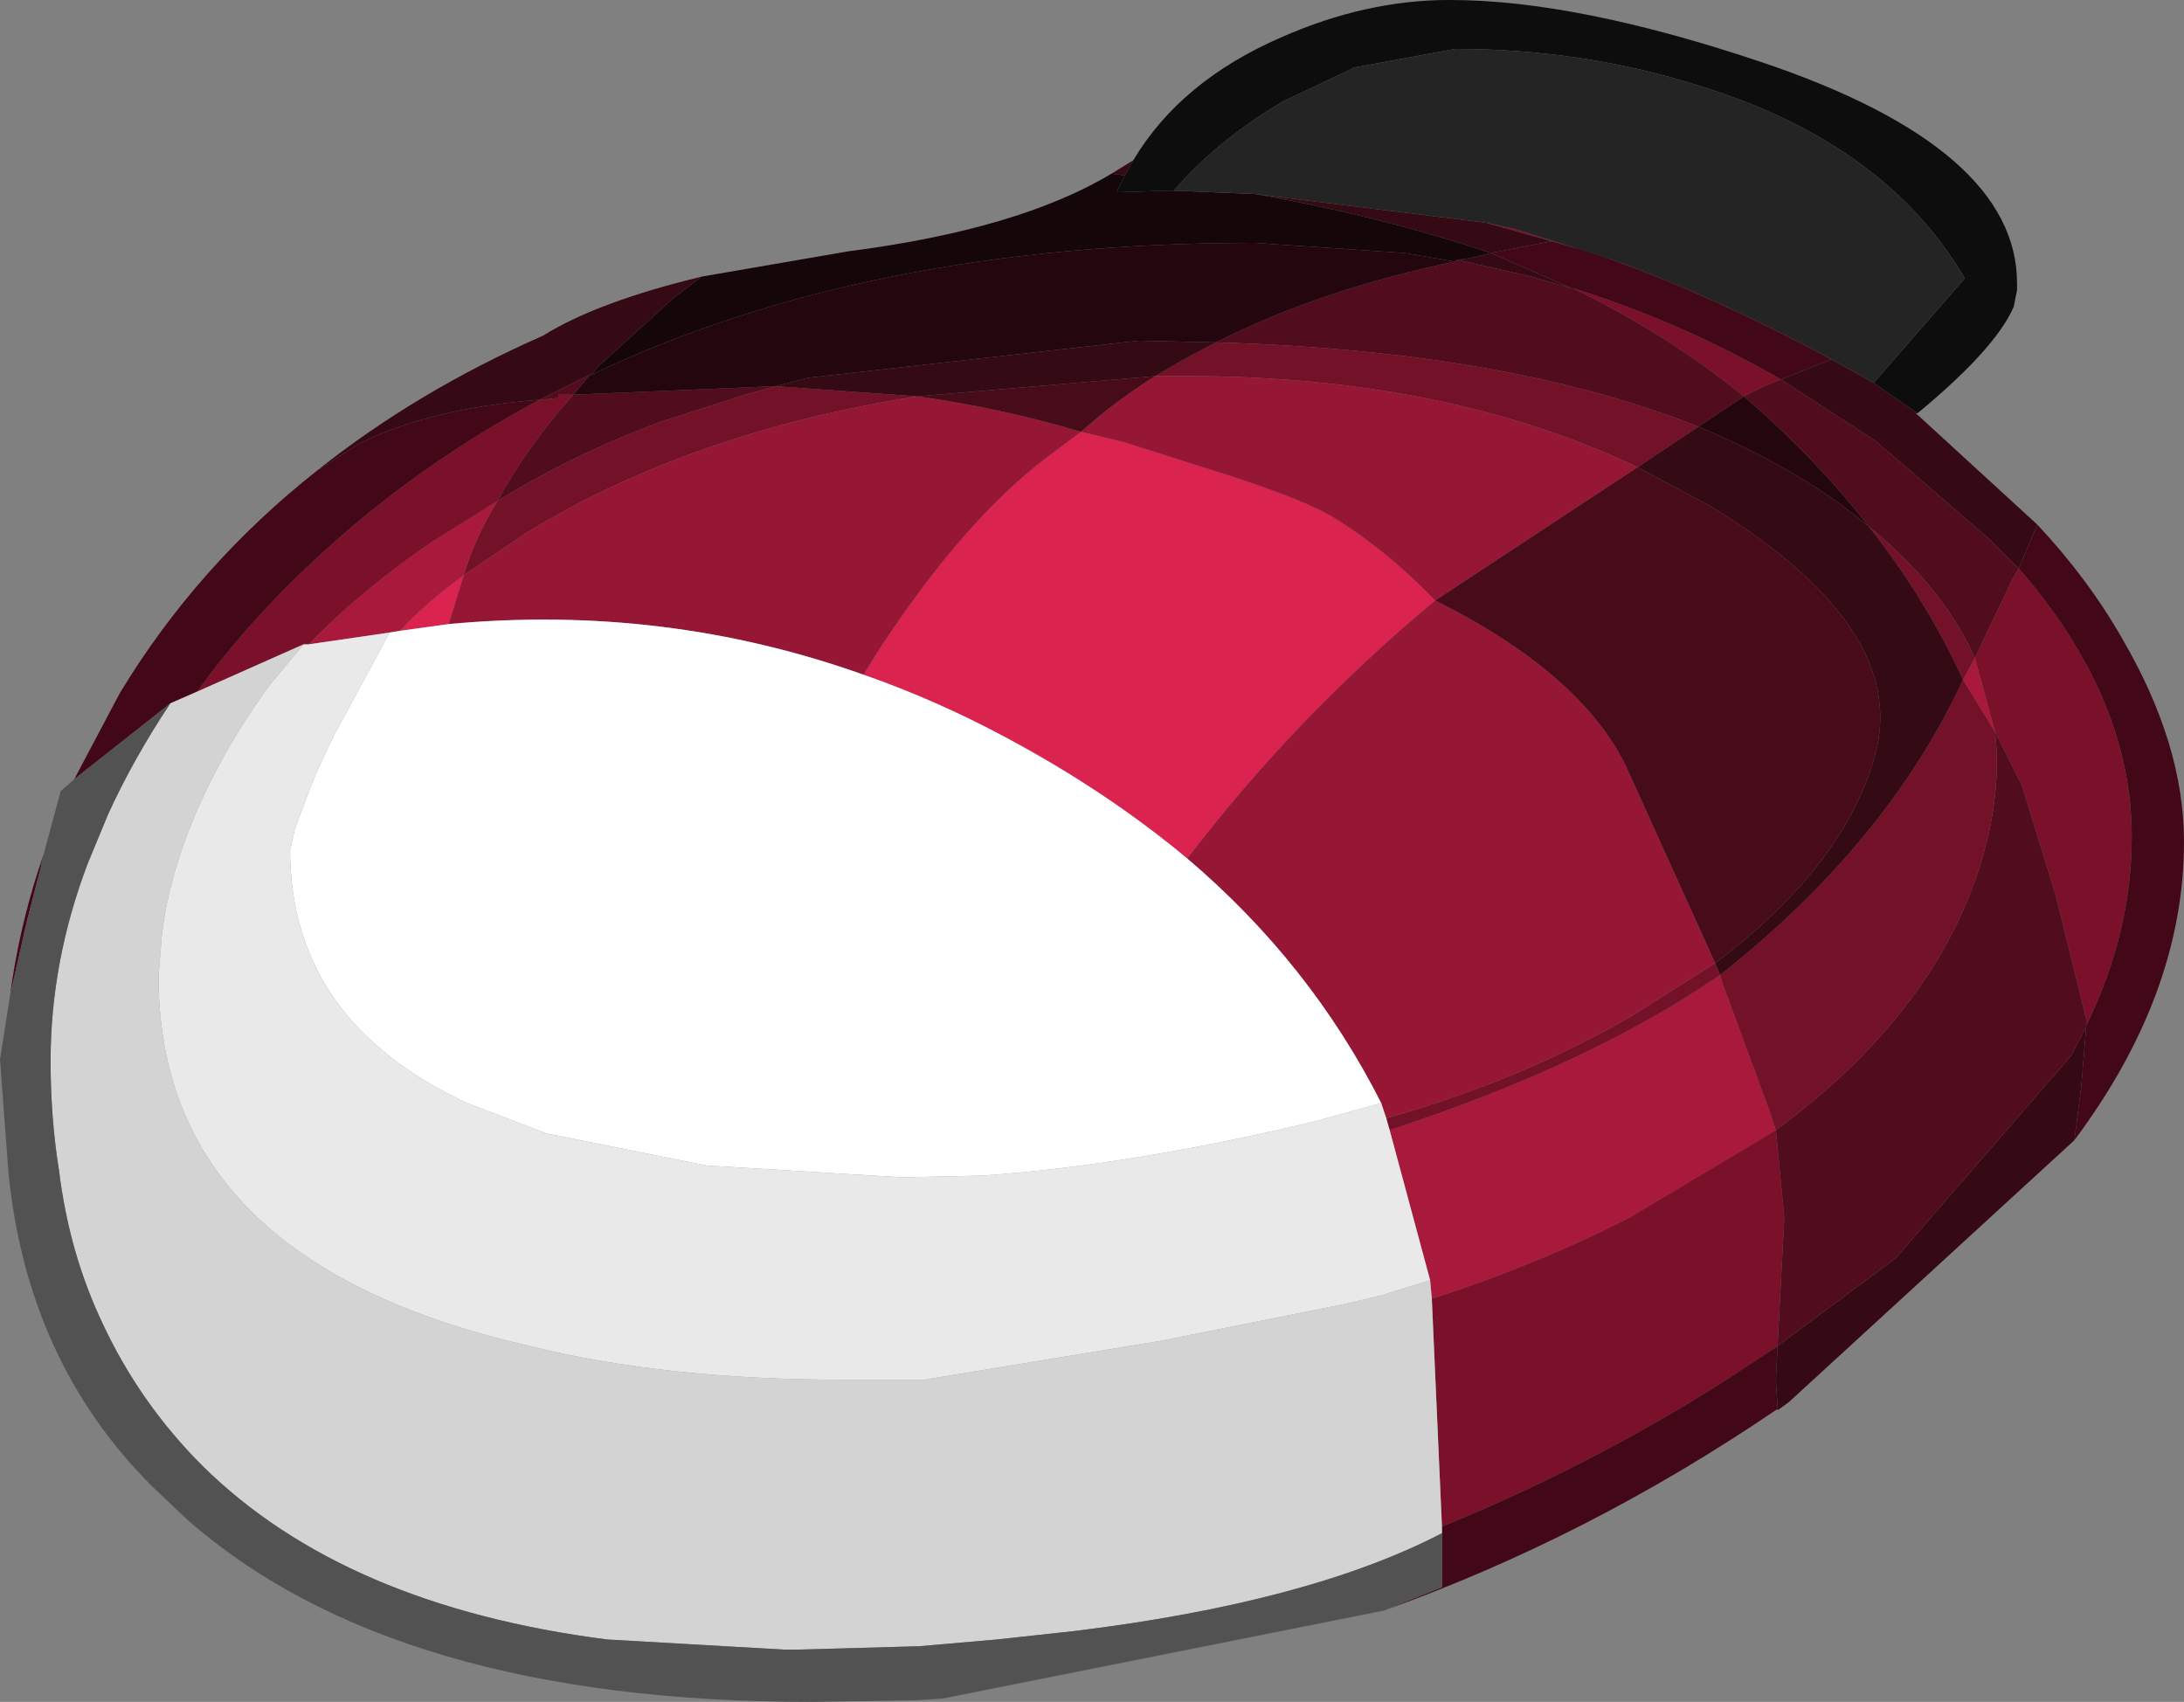 <?xml version="1.0" encoding="UTF-8" standalone="no"?>
<svg xmlns:ffdec="https://www.free-decompiler.com/flash" xmlns:xlink="http://www.w3.org/1999/xlink" ffdec:objectType="shape" height="50.45px" width="64.75px" xmlns="http://www.w3.org/2000/svg">
  <rect width="100%" height="100%" fill="#808080" stroke="none"/>
  <g transform="matrix(1.0, 0.0, 0.0, 1.0, 0.35, 6.4)">
    <path d="M42.2 11.4 Q38.05 14.85 34.85 19.05 32.45 17.05 29.45 15.45 27.4 14.35 25.25 13.6 L25.75 12.8 Q28.25 9.0 30.7 7.15 L31.7 6.4 32.95 6.7 36.1 7.7 Q38.4 8.45 39.2 8.95 40.75 9.9 42.2 11.4 M12.95 12.1 L11.5 12.3 Q12.3 11.45 13.4 10.65 L12.95 12.1" fill="#da234e" fill-rule="evenodd" stroke="none"/>
    <path d="M58.2 13.1 L58.8 15.3 57.85 13.75 58.2 13.1 M40.85 27.1 Q46.35 25.3 50.05 22.9 L50.65 22.5 50.7 22.7 52.1 26.5 52.3 27.1 47.95 29.7 Q45.2 31.1 42.1 32.1 L42.05 31.55 40.85 27.1 M14.4 8.45 Q13.75 9.5 13.4 10.65 12.3 11.45 11.5 12.3 L11.2 12.35 8.8 12.7 Q10.3 11.15 12.4 9.7 L14.4 8.45" fill="#a8193b" fill-rule="evenodd" stroke="none"/>
    <path d="M61.5 24.0 L61.5 23.8 60.6 20.15 59.6 16.9 58.8 15.3 58.2 13.1 59.3 10.8 59.5 10.45 Q62.85 14.3 62.85 18.4 62.85 21.25 61.5 24.0 M52.45 4.85 Q51.9 5.05 51.35 5.35 49.15 3.55 46.3 2.15 49.5 3.15 52.45 4.85 M47.45 1.3 L46.7 1.05 45.65 0.75 43.7 0.2 44.6 0.4 47.45 1.3 M52.3 27.1 L52.55 29.7 52.35 33.5 50.6 34.65 Q46.6 37.15 42.4 38.85 L42.1 32.1 Q45.2 31.1 47.95 29.7 L52.3 27.1 M8.65 12.7 L5.5 14.1 Q7.05 11.95 9.25 9.95 12.1 7.35 15.65 5.45 L16.2 5.4 16.2 5.3 16.65 5.3 Q15.3 6.8 14.4 8.45 L12.4 9.7 Q10.3 11.15 8.8 12.7 L8.65 12.7" fill="#7b102a" fill-rule="evenodd" stroke="none"/>
    <path d="M61.5 24.0 Q62.85 21.25 62.85 18.4 62.85 14.3 59.5 10.45 L60.05 9.15 Q61.55 10.75 62.55 12.5 64.4 15.65 64.4 18.55 64.4 23.05 61.15 27.4 L61.35 25.85 61.5 24.05 61.5 24.0 M53.95 4.25 L52.45 4.85 Q49.5 3.15 46.3 2.15 L46.25 2.15 43.85 1.1 45.65 0.75 46.7 1.05 47.45 1.3 Q50.5 2.4 53.95 4.25 M42.4 38.85 Q46.6 37.15 50.6 34.65 L52.35 33.5 52.3 34.5 52.35 35.3 52.35 35.4 52.7 35.15 52.3 35.4 Q46.7 39.2 40.65 41.35 L42.4 40.65 42.4 39.05 42.4 38.85 M5.5 14.1 L4.7 14.45 1.85 16.7 3.2 14.15 Q5.5 10.35 9.05 7.55 L10.3 6.75 Q12.4 5.7 15.65 5.45 12.1 7.35 9.25 9.95 7.05 11.95 5.5 14.1 M-0.05 23.1 Q0.2 21.2 0.8 19.35 L0.95 18.9 0.9 19.1 0.8 19.35 0.85 19.35 0.45 20.9 -0.05 23.1 M19.6 2.45 L20.45 1.8 19.6 2.45" fill="#430817" fill-rule="evenodd" stroke="none"/>
    <path d="M33.25 -1.65 L33.0 -1.2 32.6 -1.25 33.25 -1.65 M55.2 4.95 L56.5 5.85 56.45 5.85 60.05 9.15 59.5 10.45 58.65 9.6 55.7 7.05 55.45 6.85 55.3 6.7 52.45 4.85 53.95 4.25 55.2 4.95 M61.5 24.05 L61.35 25.85 61.15 27.4 52.7 35.15 52.35 35.4 52.35 35.3 52.3 34.5 52.35 33.5 55.85 30.9 61.05 24.9 61.5 24.05 M46.25 2.15 L45.9 2.05 45.05 1.8 42.85 1.3 43.25 1.25 43.85 1.1 Q40.55 0.0 36.85 -0.65 L43.7 0.2 45.65 0.75 43.85 1.1 46.25 2.15 M9.05 7.55 Q12.0 5.2 15.75 3.55 17.35 2.55 20.45 1.8 L19.6 2.45 17.4 4.45 17.2 4.7 17.15 4.7 15.65 5.45 Q12.4 5.7 10.3 6.75 L9.05 7.55 M0.9 19.1 L0.85 19.35 0.8 19.35 0.9 19.1" fill="#360a15" fill-rule="evenodd" stroke="none"/>
    <path d="M58.8 15.3 L59.6 16.9 60.6 20.15 61.5 23.8 61.5 24.0 61.5 24.05 61.05 24.9 55.85 30.9 52.35 33.5 52.55 29.7 52.3 27.1 Q57.05 23.6 58.4 19.1 59.0 17.1 58.8 15.3 M59.5 10.45 L59.3 10.8 58.2 13.1 Q57.25 11.0 55.05 9.2 53.45 7.15 51.35 5.35 L50.0 6.25 Q44.35 4.0 35.7 3.75 38.75 2.2 42.8 1.35 L42.85 1.3 45.05 1.8 45.9 2.05 46.25 2.15 46.3 2.15 Q49.15 3.55 51.35 5.35 51.9 5.05 52.45 4.85 L55.3 6.7 55.45 6.85 55.7 7.05 58.65 9.6 59.5 10.45 M22.65 5.05 L21.75 5.3 19.25 6.1 Q16.95 6.95 14.9 8.15 L14.65 8.3 14.4 8.45 Q15.3 6.8 16.65 5.3 L16.2 5.3 16.2 5.4 15.65 5.45 17.15 4.7 16.65 5.3 22.6 5.05 22.65 5.05" fill="#510c1d" fill-rule="evenodd" stroke="none"/>
    <path d="M58.2 13.1 L57.85 13.75 58.8 15.3 Q59.0 17.1 58.4 19.1 57.05 23.6 52.3 27.1 L52.1 26.5 50.7 22.7 50.65 22.5 50.05 22.9 Q46.35 25.3 40.85 27.1 L40.75 26.75 Q44.8 25.6 48.05 23.7 L50.5 22.15 50.65 22.5 Q55.6 18.6 57.85 13.75 56.75 11.35 55.05 9.2 57.25 11.0 58.2 13.1 M35.7 3.75 Q44.35 4.0 50.0 6.25 L48.2 7.45 Q42.5 4.75 34.85 4.75 L33.9 4.75 34.75 4.25 35.7 3.75 M14.4 8.45 L14.65 8.3 14.9 8.15 Q16.95 6.95 19.25 6.1 L21.75 5.3 22.65 5.05 26.85 5.35 Q20.15 6.4 15.25 9.4 L13.4 10.65 Q13.75 9.5 14.4 8.45" fill="#721128" fill-rule="evenodd" stroke="none"/>
    <path d="M50.5 22.15 L48.05 23.7 Q44.8 25.6 40.75 26.75 L40.6 26.3 Q38.5 22.15 34.85 19.05 38.05 14.85 42.2 11.4 46.5 13.55 47.85 16.3 L50.5 22.15 M48.2 7.45 L42.2 11.4 Q40.75 9.9 39.2 8.95 38.4 8.45 36.1 7.7 L32.95 6.7 31.7 6.4 30.7 7.15 Q28.25 9.0 25.75 12.8 L25.25 13.6 Q19.35 11.5 12.95 12.1 L13.4 10.65 15.25 9.4 Q20.15 6.4 26.85 5.35 29.35 5.7 31.7 6.4 32.7 5.5 33.9 4.75 L34.85 4.75 Q42.5 4.75 48.2 7.45" fill="#961735" fill-rule="evenodd" stroke="none"/>
    <path d="M33.0 -1.2 L32.75 -0.7 34.4 -0.75 36.85 -0.65 Q40.55 0.0 43.85 1.1 L43.25 1.25 42.85 1.3 42.8 1.35 42.75 1.35 41.3 1.1 36.85 0.8 Q25.4 0.8 17.2 4.7 L17.4 4.45 19.6 2.45 20.45 1.8 24.8 1.05 Q29.85 0.4 32.6 -1.25 L33.0 -1.2" fill="#150609" fill-rule="evenodd" stroke="none"/>
    <path d="M42.8 1.35 Q38.75 2.2 35.7 3.75 L35.65 3.75 33.4 3.7 23.6 4.8 22.65 5.05 22.6 5.05 16.65 5.3 17.15 4.7 17.2 4.7 Q25.4 0.8 36.85 0.8 L41.3 1.1 42.75 1.35 42.8 1.35 M50.0 6.25 L51.35 5.35 Q53.45 7.15 55.05 9.2 L54.15 8.5 Q52.3 7.2 50.0 6.25" fill="#24070e" fill-rule="evenodd" stroke="none"/>
    <path d="M55.05 9.2 Q56.75 11.35 57.85 13.75 55.6 18.6 50.65 22.5 L50.5 22.15 Q54.35 19.25 55.25 15.95 56.25 12.2 50.35 8.6 L48.2 7.45 50.0 6.25 Q52.3 7.2 54.15 8.5 L55.05 9.2 M22.65 5.05 L23.6 4.8 33.4 3.7 35.65 3.75 35.7 3.75 34.75 4.25 33.9 4.75 26.85 5.35 22.65 5.05" fill="#340a14" fill-rule="evenodd" stroke="none"/>
    <path d="M48.2 7.45 L50.35 8.6 Q56.25 12.2 55.25 15.95 54.35 19.25 50.5 22.15 L47.85 16.3 Q46.5 13.55 42.2 11.4 L48.2 7.45 M33.9 4.75 Q32.7 5.5 31.7 6.4 29.35 5.7 26.85 5.35 L33.9 4.75" fill="#470b19" fill-rule="evenodd" stroke="none"/>
    <path d="M33.0 -1.2 L33.25 -1.65 Q34.65 -4.0 37.65 -5.3 40.15 -6.4 42.6 -6.4 L42.65 -6.4 Q46.4 -6.4 51.9 -4.55 59.45 -2.0 59.45 2.0 L59.45 2.2 59.35 2.7 Q58.8 3.95 56.5 5.85 L55.2 4.95 57.9 1.85 Q55.55 -2.15 50.05 -3.85 46.6 -4.95 42.8 -4.95 L39.8 -4.4 39.5 -4.25 37.7 -3.4 Q35.75 -2.25 34.45 -0.75 L34.4 -0.75 32.75 -0.7 33.0 -1.2" fill="#0d0d0d" fill-rule="evenodd" stroke="none"/>
    <path d="M34.4 -0.75 L34.45 -0.75 Q35.75 -2.25 37.7 -3.4 L39.5 -4.25 39.8 -4.4 42.8 -4.95 Q46.6 -4.95 50.05 -3.85 55.55 -2.15 57.9 1.85 L55.2 4.95 53.95 4.25 Q50.5 2.4 47.45 1.3 L44.6 0.4 43.7 0.2 36.85 -0.65 34.4 -0.75" fill="#242424" fill-rule="evenodd" stroke="none"/>
    <path d="M42.1 32.1 L42.4 38.85 42.4 39.05 Q38.45 41.1 31.5 41.95 L29.2 42.2 26.9 42.4 23.3 42.5 22.9 42.5 17.65 42.2 Q9.85 41.2 5.65 37.05 3.8 35.2 2.7 32.85 1.7 30.75 1.4 28.3 1.15 26.75 1.15 25.05 1.15 22.1 2.25 19.2 L2.85 17.75 Q3.6 16.1 4.7 14.45 L5.5 14.1 8.65 12.7 7.65 13.9 Q6.65 15.25 5.85 16.85 4.7 19.2 4.45 21.3 L4.35 22.55 Q4.35 31.0 15.35 33.5 19.35 34.5 24.7 34.5 L24.95 34.5 26.0 34.5 26.35 34.5 27.05 34.5 34.05 33.35 39.55 32.25 40.6 32.0 42.05 31.55 42.1 32.1" fill="#d3d3d3" fill-rule="evenodd" stroke="none"/>
    <path d="M40.75 26.75 L40.85 27.1 42.05 31.55 40.6 32.0 39.55 32.25 34.05 33.35 27.05 34.5 26.35 34.5 26.0 34.5 24.95 34.5 24.7 34.5 Q19.35 34.5 15.35 33.5 4.35 31.0 4.35 22.55 L4.45 21.3 Q4.7 19.2 5.85 16.85 6.65 15.25 7.65 13.9 L8.65 12.7 8.8 12.7 11.2 12.35 10.85 13.0 9.55 15.4 9.1 16.35 8.85 16.95 8.4 18.15 8.25 18.8 Q8.25 21.05 9.3 22.8 10.6 24.95 13.5 26.3 L15.85 27.2 20.6 28.15 26.4 28.5 28.75 28.45 Q33.15 28.15 38.6 26.85 L40.6 26.3 40.75 26.75" fill="#e9e9e9" fill-rule="evenodd" stroke="none"/>
    <path d="M4.7 14.45 Q3.6 16.1 2.85 17.75 L2.25 19.2 Q1.15 22.1 1.15 25.05 1.15 26.75 1.4 28.3 1.7 30.75 2.7 32.85 3.8 35.2 5.65 37.05 9.85 41.2 17.65 42.2 L22.9 42.5 23.3 42.5 26.9 42.4 29.2 42.2 31.5 41.95 Q38.45 41.1 42.4 39.05 L42.4 40.65 40.65 41.35 27.6 43.95 26.85 44.0 23.7 44.05 Q11.3 44.05 5.15 38.6 L4.15 37.65 Q0.45 33.95 -0.1 28.35 L-0.35 25.0 -0.05 23.1 0.45 20.9 0.85 19.35 0.9 19.1 0.95 18.9 1.45 17.05 1.85 16.7 4.7 14.45" fill="#525252" fill-rule="evenodd" stroke="none"/>
    <path d="M34.85 19.05 Q38.5 22.15 40.6 26.3 L38.6 26.85 Q33.15 28.15 28.75 28.45 L26.4 28.5 20.6 28.15 15.85 27.2 13.5 26.3 Q10.6 24.95 9.3 22.8 8.25 21.05 8.25 18.8 L8.4 18.15 8.85 16.95 9.1 16.35 9.55 15.4 10.85 13.0 11.2 12.35 11.5 12.3 12.95 12.1 Q19.35 11.5 25.25 13.6 27.4 14.35 29.45 15.45 32.45 17.05 34.85 19.05" fill="#ffffff" fill-rule="evenodd" stroke="none"/>
  </g>
</svg>
